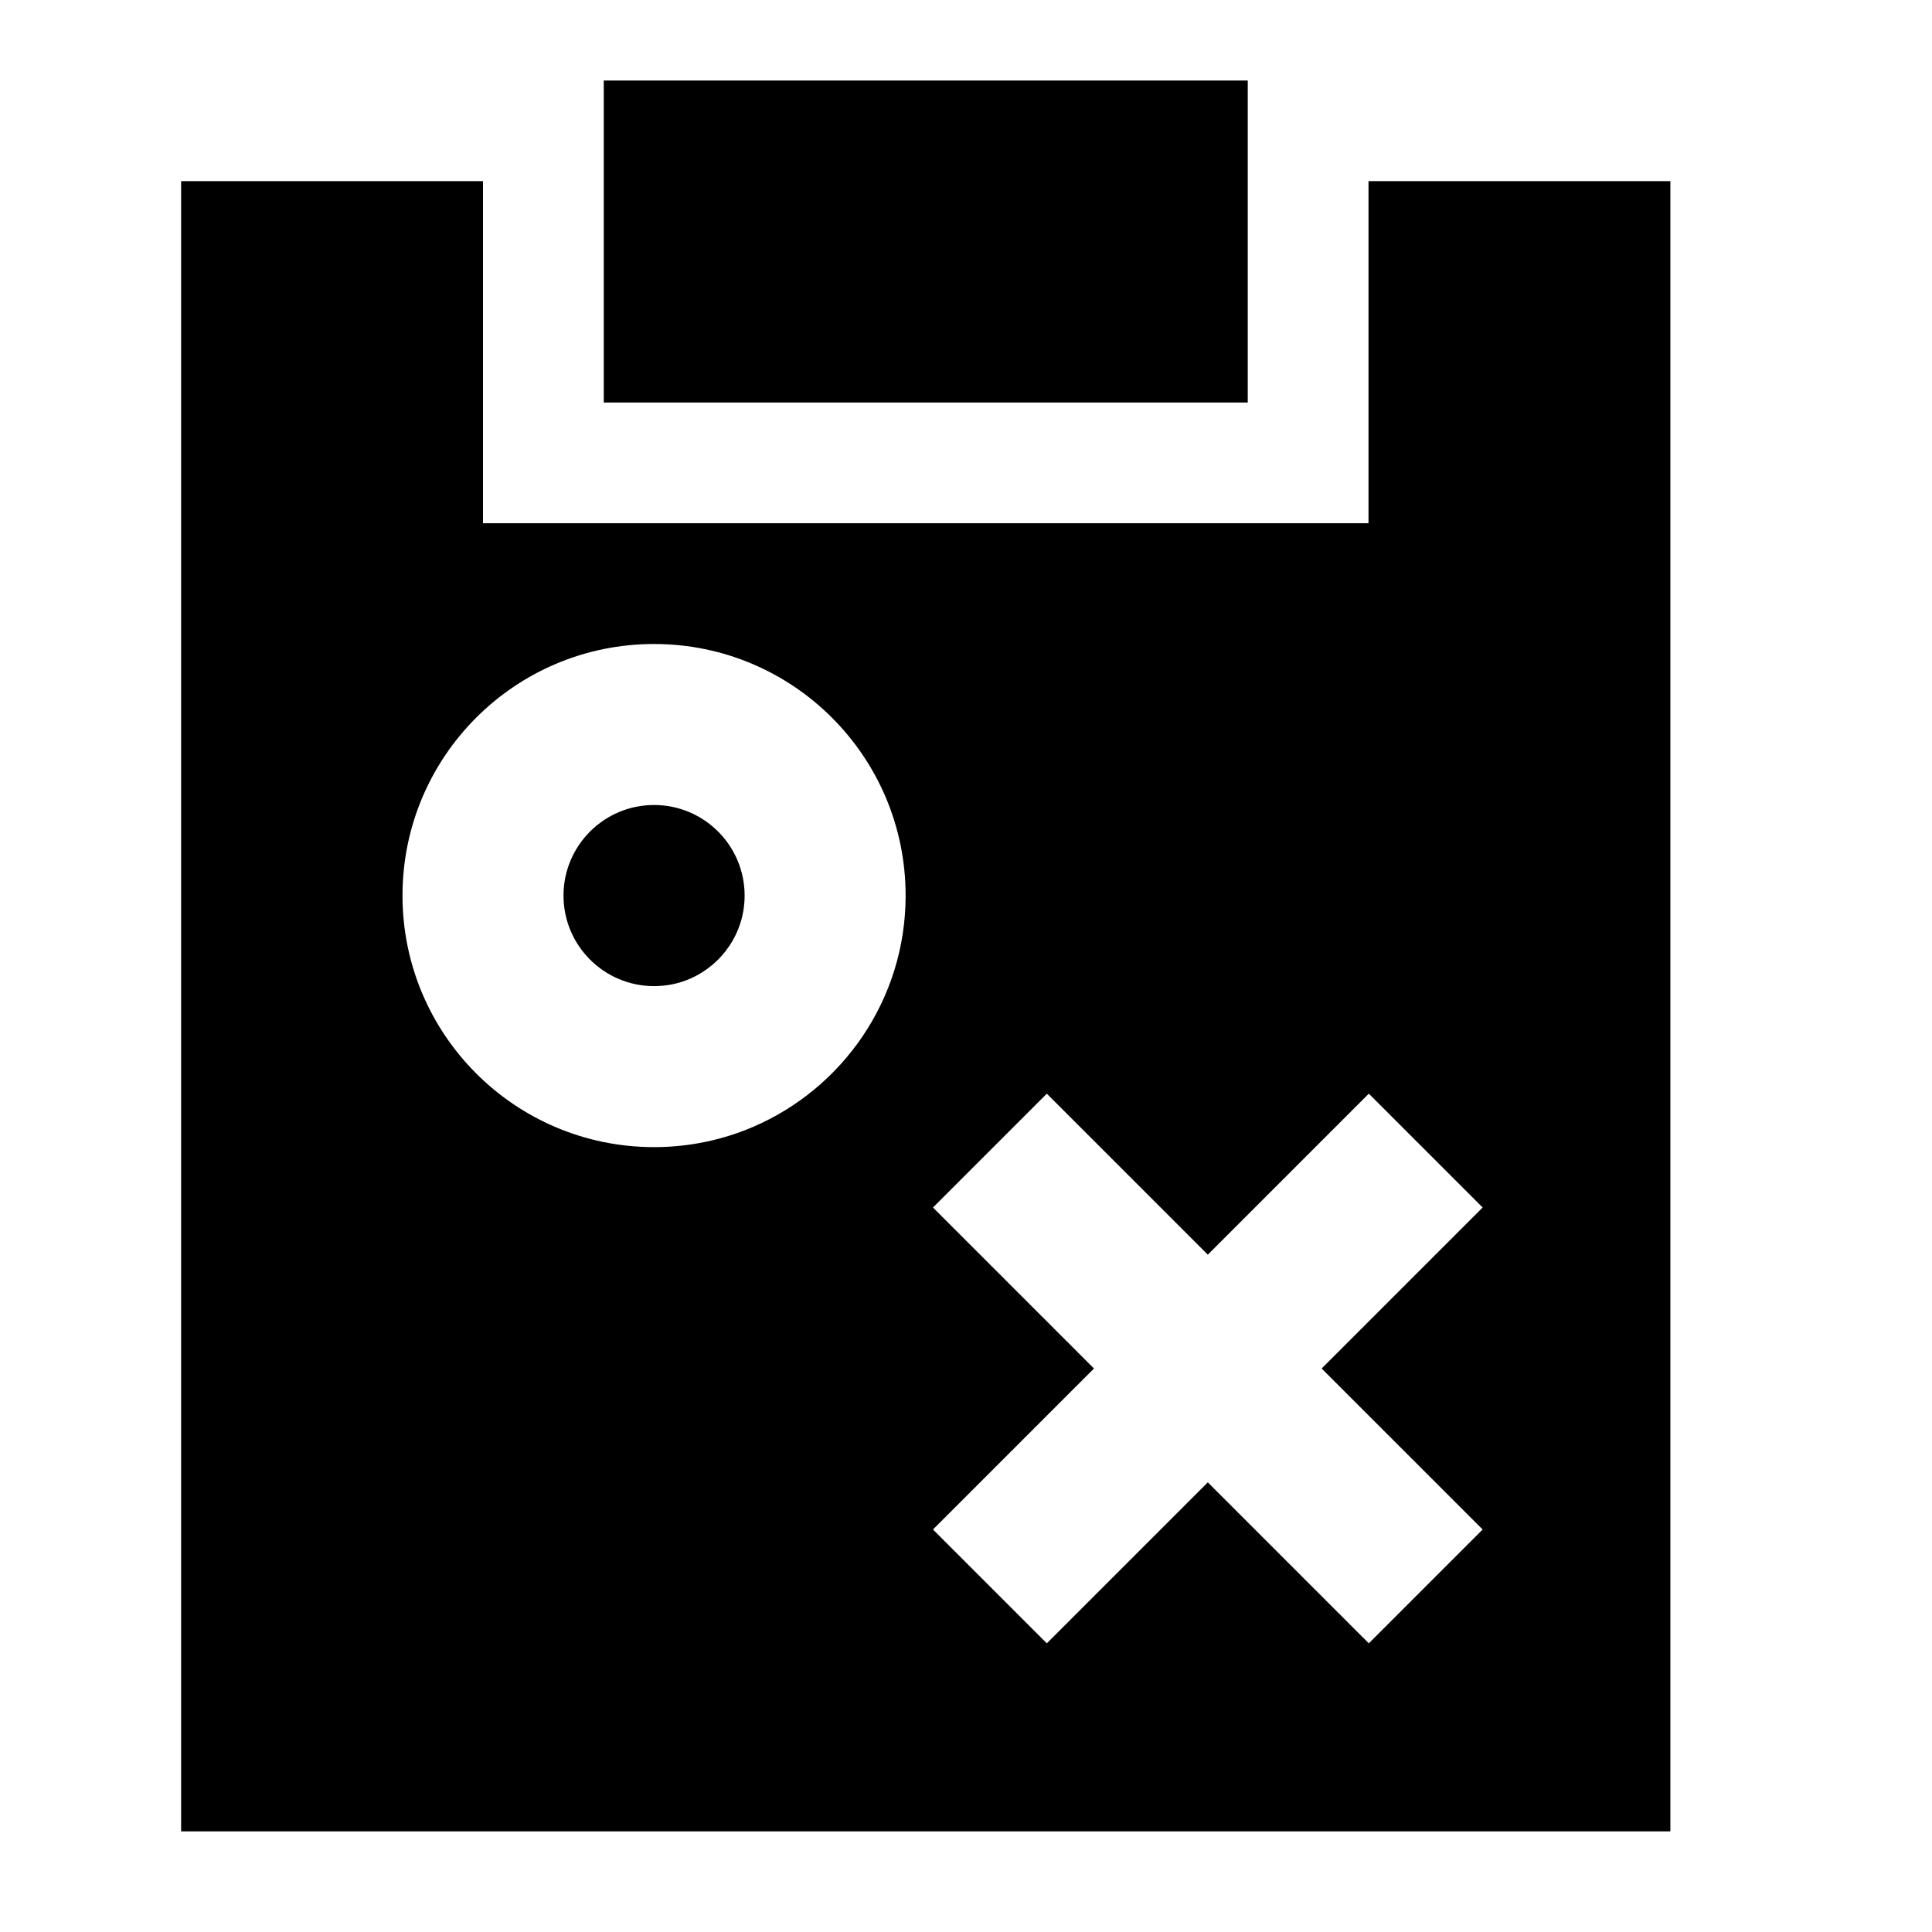 <svg xmlns="http://www.w3.org/2000/svg" fill="none" viewBox="0 0 24 24" id="Strategy-Tasks--Streamline-Sharp">
  <desc>
    Strategy Tasks Streamline Icon: https://streamlinehq.com
  </desc>
  <g id="strategy-tasks--strategy-tasks-work">
    <path id="Union" fill="#000000" fill-rule="evenodd" d="M15.5 1h-8v4h8V1ZM2.25 2.25H6V6.5h11V2.25h3.75v20.5H2.25V2.25ZM7 11.125C7 10.504 7.504 10 8.125 10s1.125 0.504 1.125 1.125c0 0.463 -0.28 0.862 -0.683 1.035 -0.134 0.058 -0.283 0.09 -0.442 0.09 -0.621 0 -1.125 -0.504 -1.125 -1.125ZM8.125 8C6.399 8 5 9.399 5 11.125c0 1.726 1.399 3.125 3.125 3.125 0.434 0 0.851 -0.089 1.229 -0.251C10.467 13.522 11.25 12.416 11.25 11.125 11.25 9.399 9.851 8 8.125 8Zm5.586 6.293 -0.707 -0.707L11.59 15l0.707 0.707L13.59 17l-1.293 1.293L11.59 19l1.414 1.414 0.707 -0.707 1.293 -1.293 1.293 1.293 0.707 0.707L18.418 19l-0.707 -0.707L16.418 17l1.293 -1.293 0.707 -0.707 -1.414 -1.414 -0.707 0.707 -1.293 1.293 -1.293 -1.293Z" clip-rule="evenodd" stroke-width="1"></path>
  </g>
</svg>